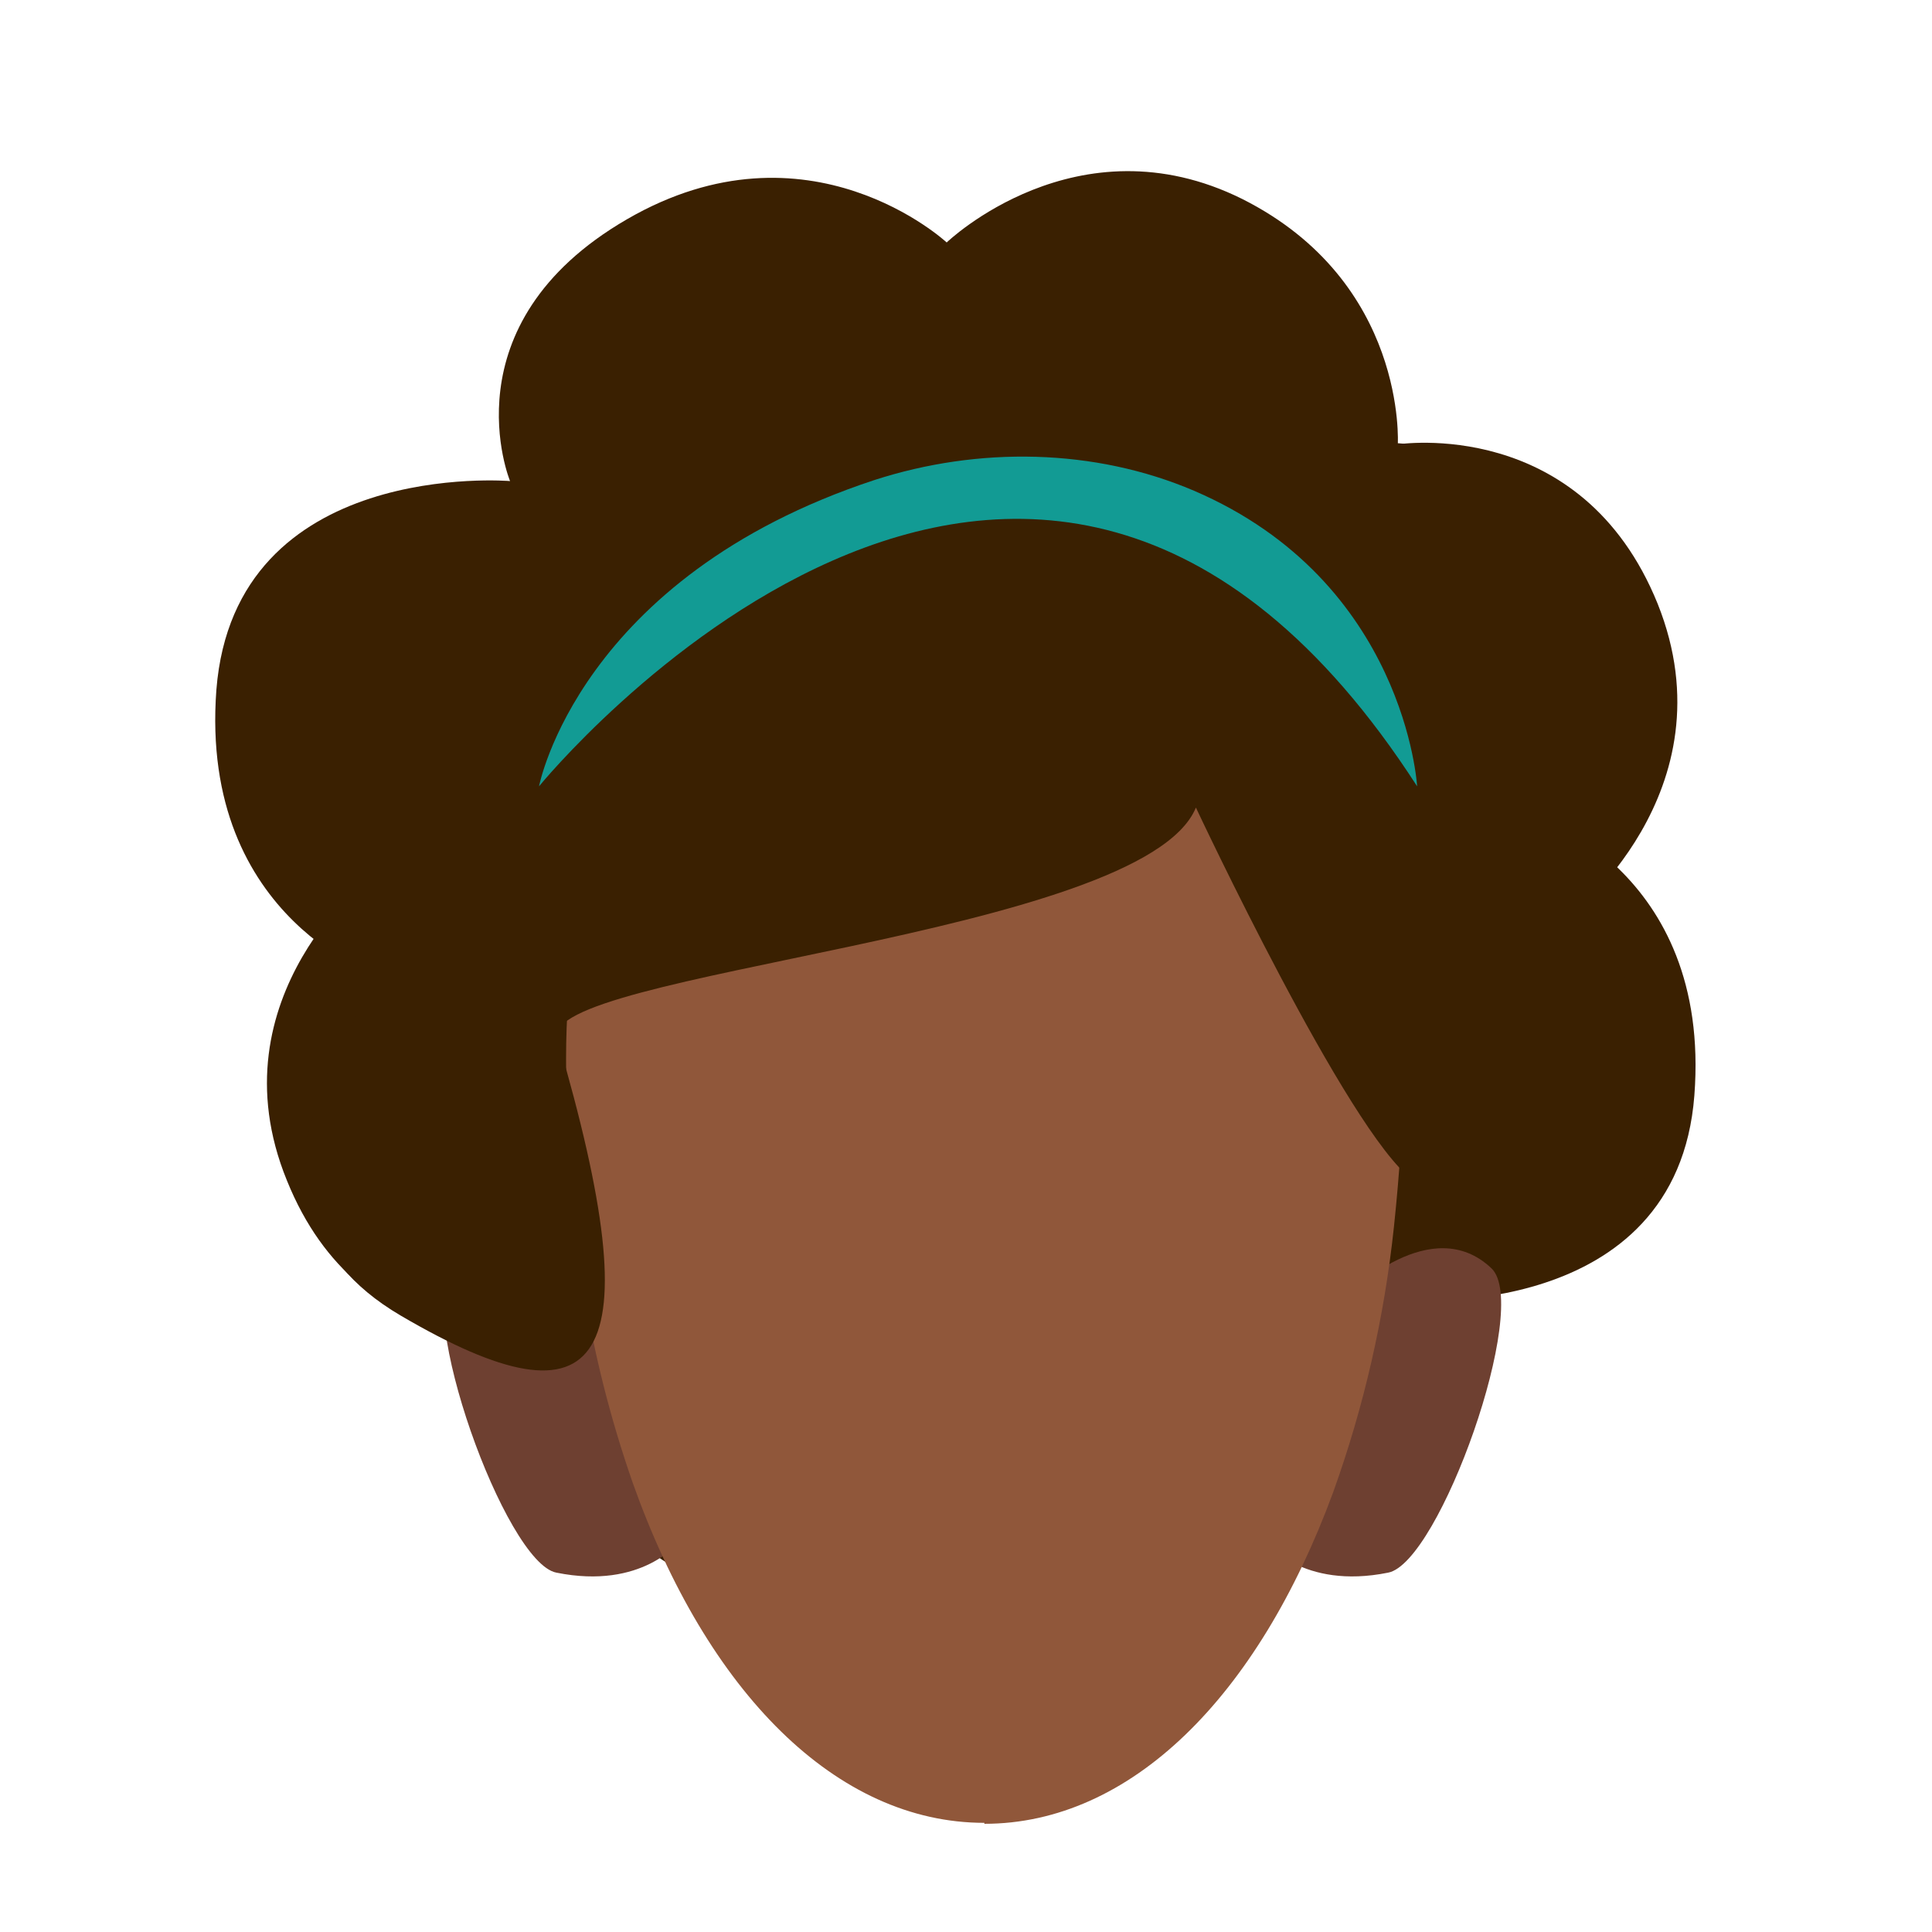 <?xml version="1.0" encoding="utf-8"?>
<!-- Generator: Adobe Illustrator 26.0.3, SVG Export Plug-In . SVG Version: 6.00 Build 0)  -->
<svg version="1.1" id="Calque_9" xmlns="http://www.w3.org/2000/svg" xmlns:xlink="http://www.w3.org/1999/xlink" x="0px" y="0px"
	 viewBox="0 0 200 200" style="enable-background:new 0 0 200 200;" xml:space="preserve">
<style type="text/css">
	.st0{fill:#3A2001;}
	.st1{clip-path:url(#SVGID_00000006681907482191222690000011630884788982485151_);}
	.st2{fill:#955A40;}
	.st3{clip-path:url(#SVGID_00000017513728594701319670000018250058810860986757_);}
	.st4{clip-path:url(#SVGID_00000156584740612310907340000008368513675362308507_);}
	.st5{fill:#6E4031;}
	.st6{clip-path:url(#SVGID_00000179619330645597790130000003729425502797558453_);}
	.st7{fill:#90573A;}
	.st8{fill:#129B94;}
</style>
<path class="st0" d="M145.7,134.6c0,0,27.9,2.3,29.7-21.2c1.8-23.5-16.9-29.2-16.9-29.2s18.8-22.2-1.7-34.2
	c-20.4-12.1-31.3,5.4-31.5,12.4c-0.4,7-33.9,19.1-39.3,32.3c0,0-17.5-34.9-23.9-39.6c-6.4-4.7-24.5-6.4-30.2,6s0,25.8,6.8,29.2
	c0,0-16.8,12.8-9,31.9c7.7,19.1,26.1,16.1,26.1,16.1s-1,16.5,15.8,24.9c16.8,8.4,30-4.3,30-4.3s14,13.1,32.4,2.3
	C152.5,150.4,145.7,134.6,145.7,134.6z"/>
<g>
	<g>
		<g>
			<defs>
				<polygon id="SVGID_1_" points="138.8,133.5 138.8,133.5 150.3,133.5 150.3,147.4 138.8,147.4 				"/>
			</defs>
			<clipPath id="SVGID_00000170961214268776191770000013208725848679425445_">
				<use xlink:href="#SVGID_1_"  style="overflow:visible;"/>
			</clipPath>
			<g style="clip-path:url(#SVGID_00000170961214268776191770000013208725848679425445_);">
				<path class="st2" d="M139.1,141.7c0-0.2,0.7-1.6,5.3-5.3c1.5-1.3,3.4-2.3,5.3-2.8c0.5,0.5,0.6,1.2,0.5,1.9
					c-0.1,0.8-4.2,2.9-5.4,4c-2.3,2.5-4.3,5.1-6,8L139.1,141.7z"/>
			</g>
		</g>
	</g>
</g>
<g>
	<g>
		<g>
			<defs>
				<polygon id="SVGID_00000124128236405379616360000006813569857104473253_" points="61.4,133.5 61.4,133.5 50,133.5 50,147.4 
					61.4,147.4 				"/>
			</defs>
			<clipPath id="SVGID_00000011005611689767802480000010914070538168362684_">
				<use xlink:href="#SVGID_00000124128236405379616360000006813569857104473253_"  style="overflow:visible;"/>
			</clipPath>
			<g style="clip-path:url(#SVGID_00000011005611689767802480000010914070538168362684_);">
				<path class="st2" d="M61.1,141.7c0-0.2-0.7-1.6-5.3-5.3c-1.5-1.3-3.4-2.3-5.3-2.8c-0.5,0.5-0.6,1.2-0.5,1.9
					c0.1,0.8,4.2,2.9,5.4,4c2.3,2.5,4.3,5.1,6,8L61.1,141.7z"/>
			</g>
		</g>
	</g>
</g>
<g id="random">
	<g>
		<g>
			<g>
				<defs>
					<polygon id="SVGID_00000111891989738344713180000017040043330667355567_" points="131,129.2 131,129.2 155.4,129.2 
						155.4,163.2 131,163.2 					"/>
				</defs>
				<clipPath id="SVGID_00000032617606531613758840000015926498850563331992_">
					<use xlink:href="#SVGID_00000111891989738344713180000017040043330667355567_"  style="overflow:visible;"/>
				</clipPath>
				<g style="clip-path:url(#SVGID_00000032617606531613758840000015926498850563331992_);">
					<path class="st5" d="M131,159.6l8.7-25.7c0,0,8.5-8.5,14.7-2.6c4.1,3.9-5.4,30.5-10.7,31.5C134.8,164.6,131,159.6,131,159.6z"
						/>
				</g>
			</g>
		</g>
	</g>
</g>
<g id="random2">
	<g>
		<g>
			<g>
				<defs>
					<polygon id="SVGID_00000133509974671934423270000005361233537756675770_" points="70.3,129.2 70.3,129.2 45.9,129.2 
						45.9,163.2 70.3,163.2 					"/>
				</defs>
				<clipPath id="SVGID_00000040544796098958252010000010819602075069607054_">
					<use xlink:href="#SVGID_00000133509974671934423270000005361233537756675770_"  style="overflow:visible;"/>
				</clipPath>
				<g style="clip-path:url(#SVGID_00000040544796098958252010000010819602075069607054_);">
					<path class="st5" d="M70.3,159.6l-8.7-25.7c0,0-8.5-8.5-14.7-2.6c-4.1,3.9,5.4,30.5,10.7,31.5
						C66.5,164.6,70.3,159.6,70.3,159.6z"/>
				</g>
			</g>
		</g>
	</g>
</g>
<path class="st7" d="M101.8,64.1L101.8,64.1C77.9,64,58.6,75.2,58.6,109.6c0,7.9,0.6,15.8,1.8,23.7c1.1,6.9,2.8,13.6,5.1,20.2
	c7.7,21.7,21.1,35.2,36.4,35.2v0.1c15.1,0,28.3-13.1,36.1-34.3c3.2-8.9,5.3-18.1,6.3-27.5c0.6-5.7,1-11.5,1-17.2
	C145.1,75.3,125.7,64.1,101.8,64.1z"/>
<path class="st0" d="M52.8,49.8c0,0-28.5-2.4-30.4,21.6c-1.8,24,17.3,29.9,17.3,29.9s-19.2,22.6,1.8,34.9s26.2,5.4,16.2-28.7
	c-2-6.9,60.6-10.5,66.1-23.9c0,0,15.8,33.7,22.4,38.5c6.5,4.8,17,15.5,22.9,2.8c5.8-12.7,0-26.4-6.8-29.8c0,0,17.1-13.1,9.3-32.6
	C163.7,43,144.7,46,144.7,46s1-16.8-16.1-25.4C111.5,12.1,98,25.1,98,25.1s-14.3-13.3-33.1-2.4S52.8,49.8,52.8,49.8z"/>
<path class="st8" d="M55.8,81.4c0,0,50.7-62.3,90.9,0c0,0-1.2-21.2-23.1-30.6c-10.3-4.4-22.3-4.6-33.1-1.1
	C59.9,59.8,55.8,81.4,55.8,81.4z"/>
</svg>
